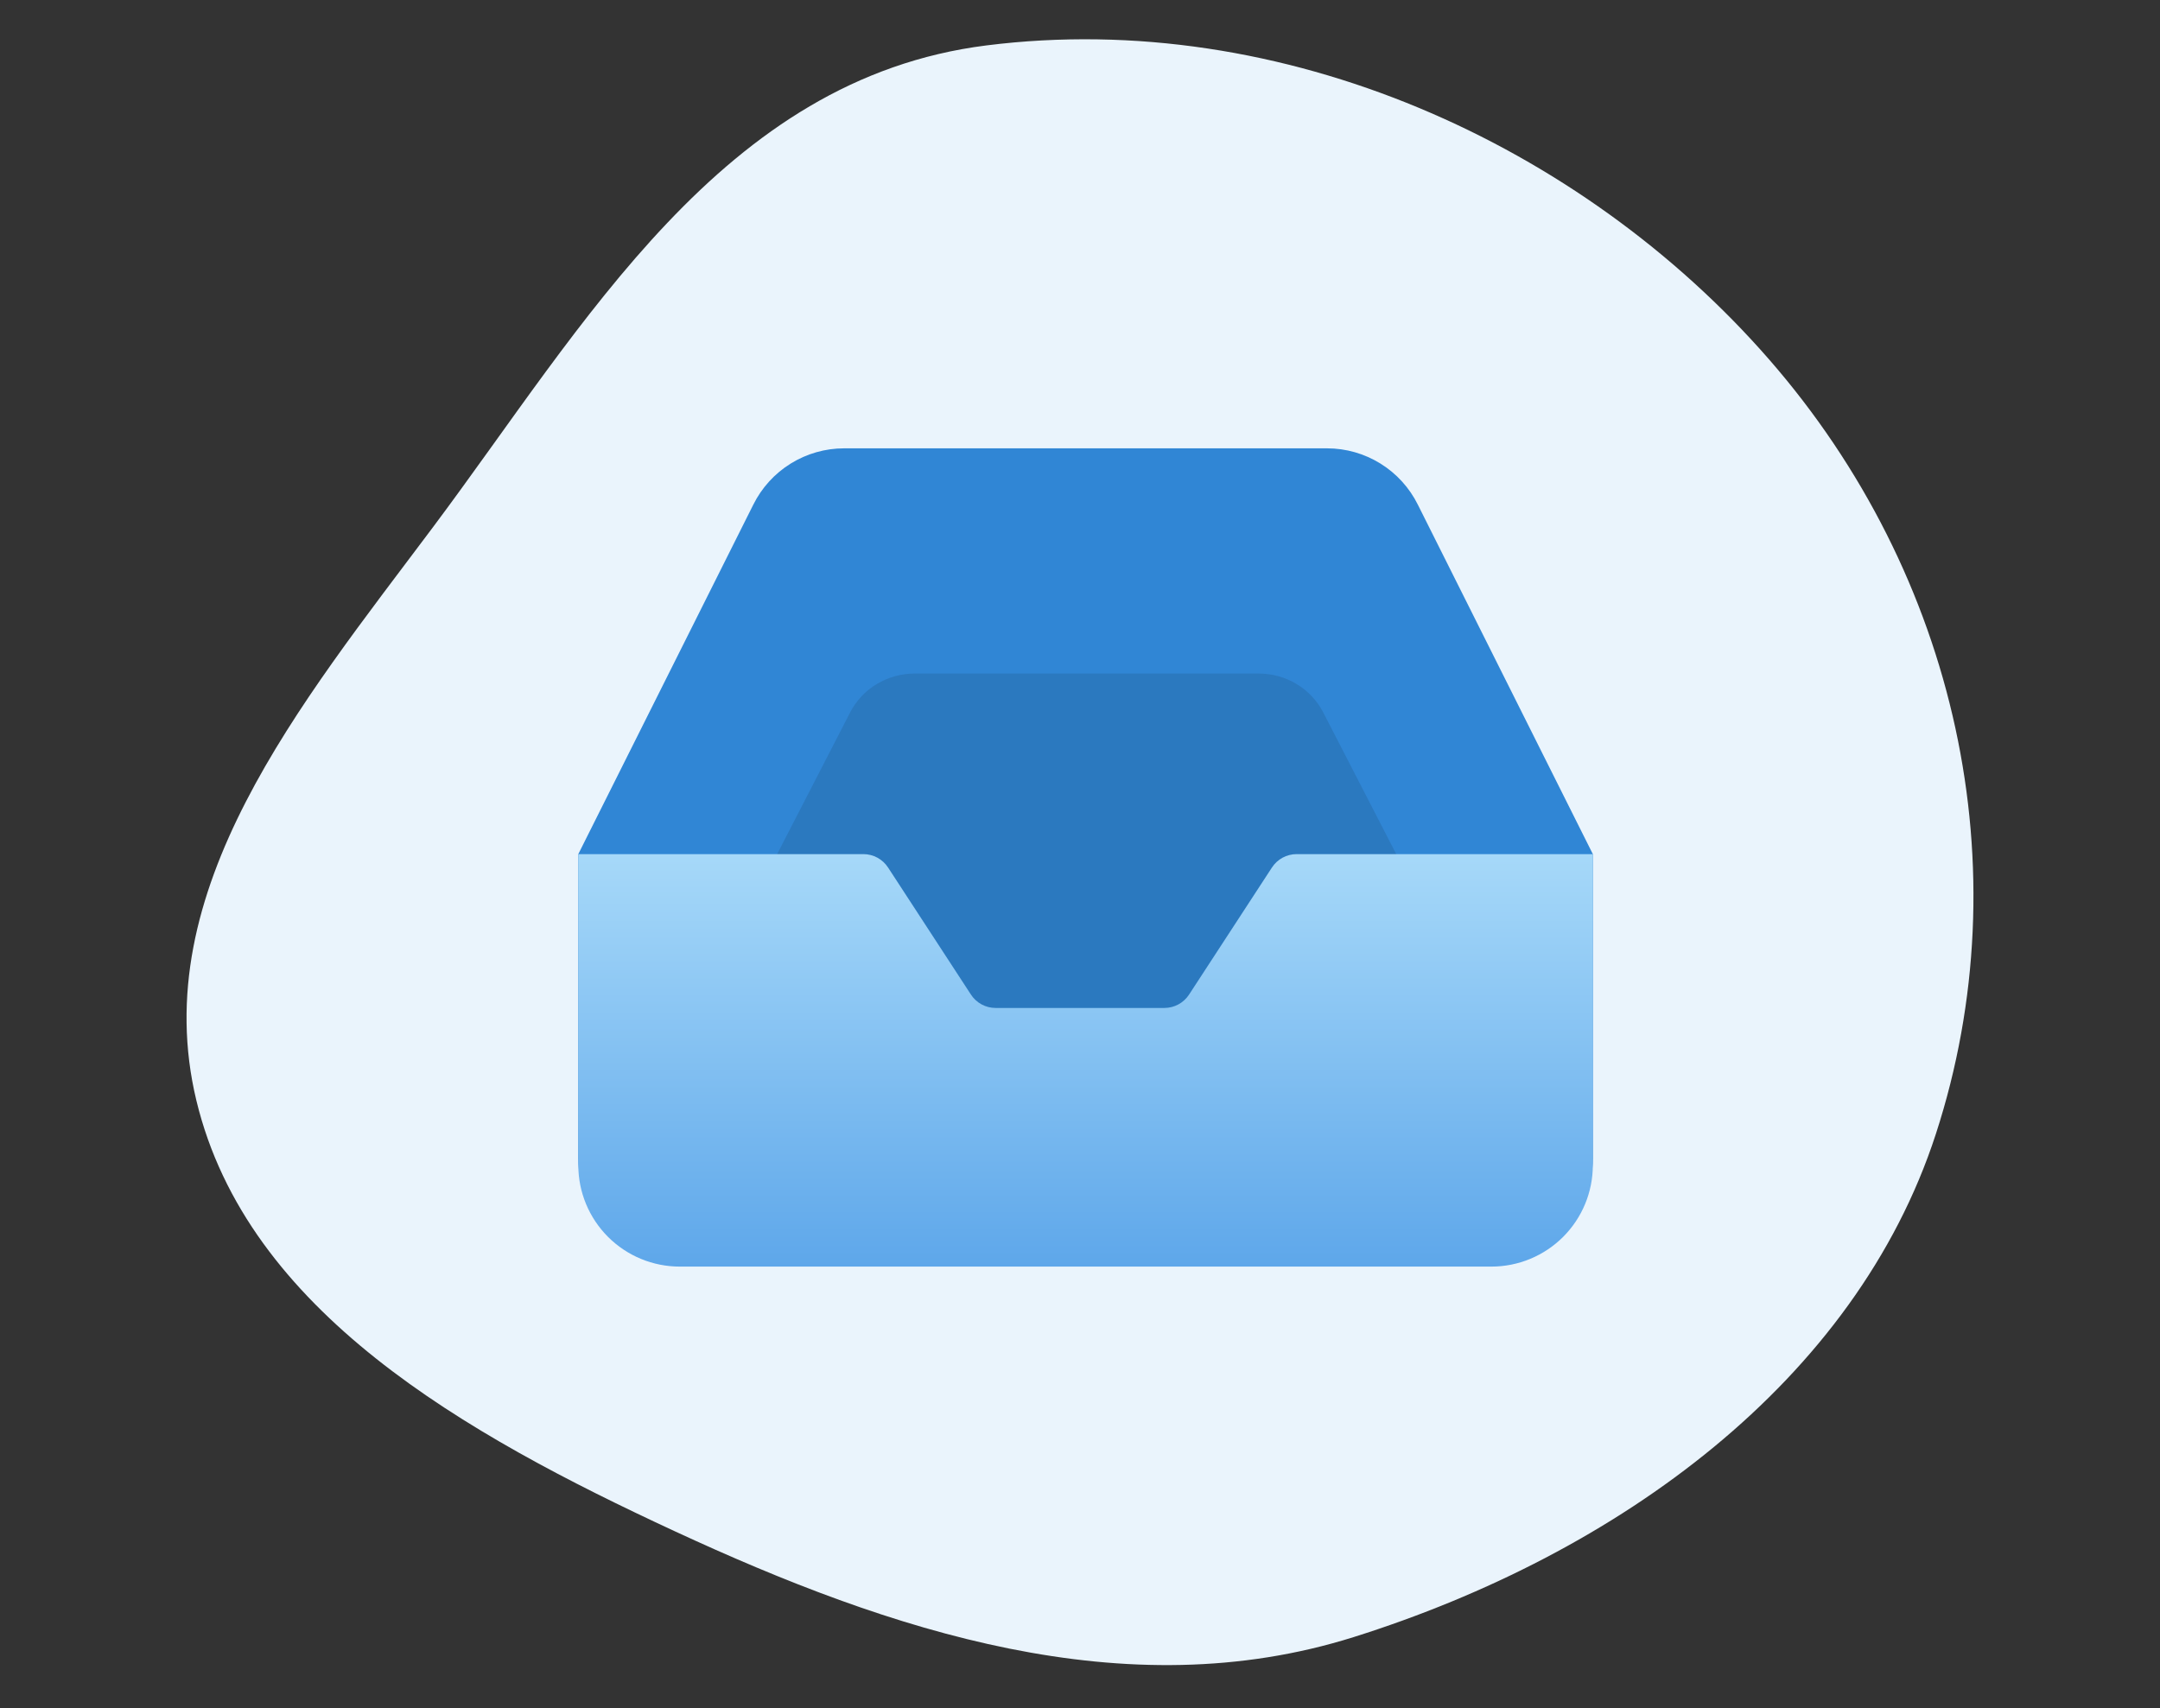<svg width="220" height="174" viewBox="0 0 220 174" fill="none" xmlns="http://www.w3.org/2000/svg">
<rect x="0" y="0" width="220" height="174" fill="#333333" stroke="none"/>
<path fill-rule="evenodd" clip-rule="evenodd" d="M100.475 4.625C130.681 0.825 161.081 14.704 180.177 36.602C199.355 58.593 205.954 88.481 197.171 115.507C188.994 140.671 164.859 158.254 137.884 166.749C114.6 174.081 90.685 166.153 68.704 155.962C47.368 146.07 25.177 133.581 20.001 112.095C14.851 90.717 30.581 71.751 44.078 53.727C59.531 33.089 73.515 8.018 100.475 4.625Z" fill="#EAF4FC"/>
<path d="M76.726 51.402L58.901 87V118C58.901 120.741 59.99 123.369 61.928 125.307C63.866 127.245 66.494 128.333 69.234 128.333H151.901C154.642 128.333 157.27 127.245 159.208 125.307C161.146 123.369 162.234 120.741 162.234 118V87L144.409 51.402C143.554 49.68 142.235 48.231 140.601 47.218C138.968 46.205 137.084 45.668 135.161 45.667H85.975C84.052 45.668 82.168 46.205 80.534 47.218C78.9 48.231 77.582 49.68 76.726 51.402Z" fill="#3086D5"/>
<g opacity="0.5">
<path d="M86.583 72.575L73.89 97.22V118.681C73.89 120.579 74.665 122.398 76.045 123.74C77.425 125.082 79.297 125.835 81.248 125.835H140.114C142.066 125.835 143.937 125.082 145.317 123.74C146.697 122.398 147.473 120.579 147.473 118.681V97.22L134.78 72.575C134.17 71.383 133.231 70.38 132.068 69.679C130.905 68.977 129.563 68.605 128.194 68.605H93.169C91.8 68.605 90.458 68.977 89.295 69.679C88.131 70.38 87.192 71.383 86.583 72.575Z" fill="#3086D5"/>
<path d="M86.583 72.575L73.89 97.22V118.681C73.89 120.579 74.665 122.398 76.045 123.74C77.425 125.082 79.297 125.835 81.248 125.835H140.114C142.066 125.835 143.937 125.082 145.317 123.74C146.697 122.398 147.473 120.579 147.473 118.681V97.22L134.78 72.575C134.17 71.383 133.231 70.38 132.068 69.679C130.905 68.977 129.563 68.605 128.194 68.605H93.169C91.8 68.605 90.458 68.977 89.295 69.679C88.131 70.38 87.192 71.383 86.583 72.575Z" fill="black" fill-opacity="0.2"/>
</g>
<path d="M58.901 118.681V87H87.935C88.949 87 89.894 87.512 90.448 88.361L98.892 101.309C99.446 102.158 100.392 102.67 101.405 102.67H118.595C119.609 102.67 120.554 102.158 121.108 101.309L129.552 88.361C130.106 87.512 131.051 87 132.065 87H162.234V118.681C162.234 121.422 161.146 124.05 159.208 125.988C157.27 127.926 154.642 129.015 151.901 129.015H69.234C66.494 129.015 63.866 127.926 61.928 125.988C59.99 124.05 58.901 121.422 58.901 118.681Z" fill="url(#paint0_linear_323_24794)"/>
<defs>
<linearGradient id="paint0_linear_323_24794" x1="111.547" y1="86.547" x2="111.547" y2="129.015" gradientUnits="userSpaceOnUse">
<stop stop-color="#A7D9F9"/>
<stop offset="1" stop-color="#5EA7EA"/>
</linearGradient>
</defs>
</svg>
